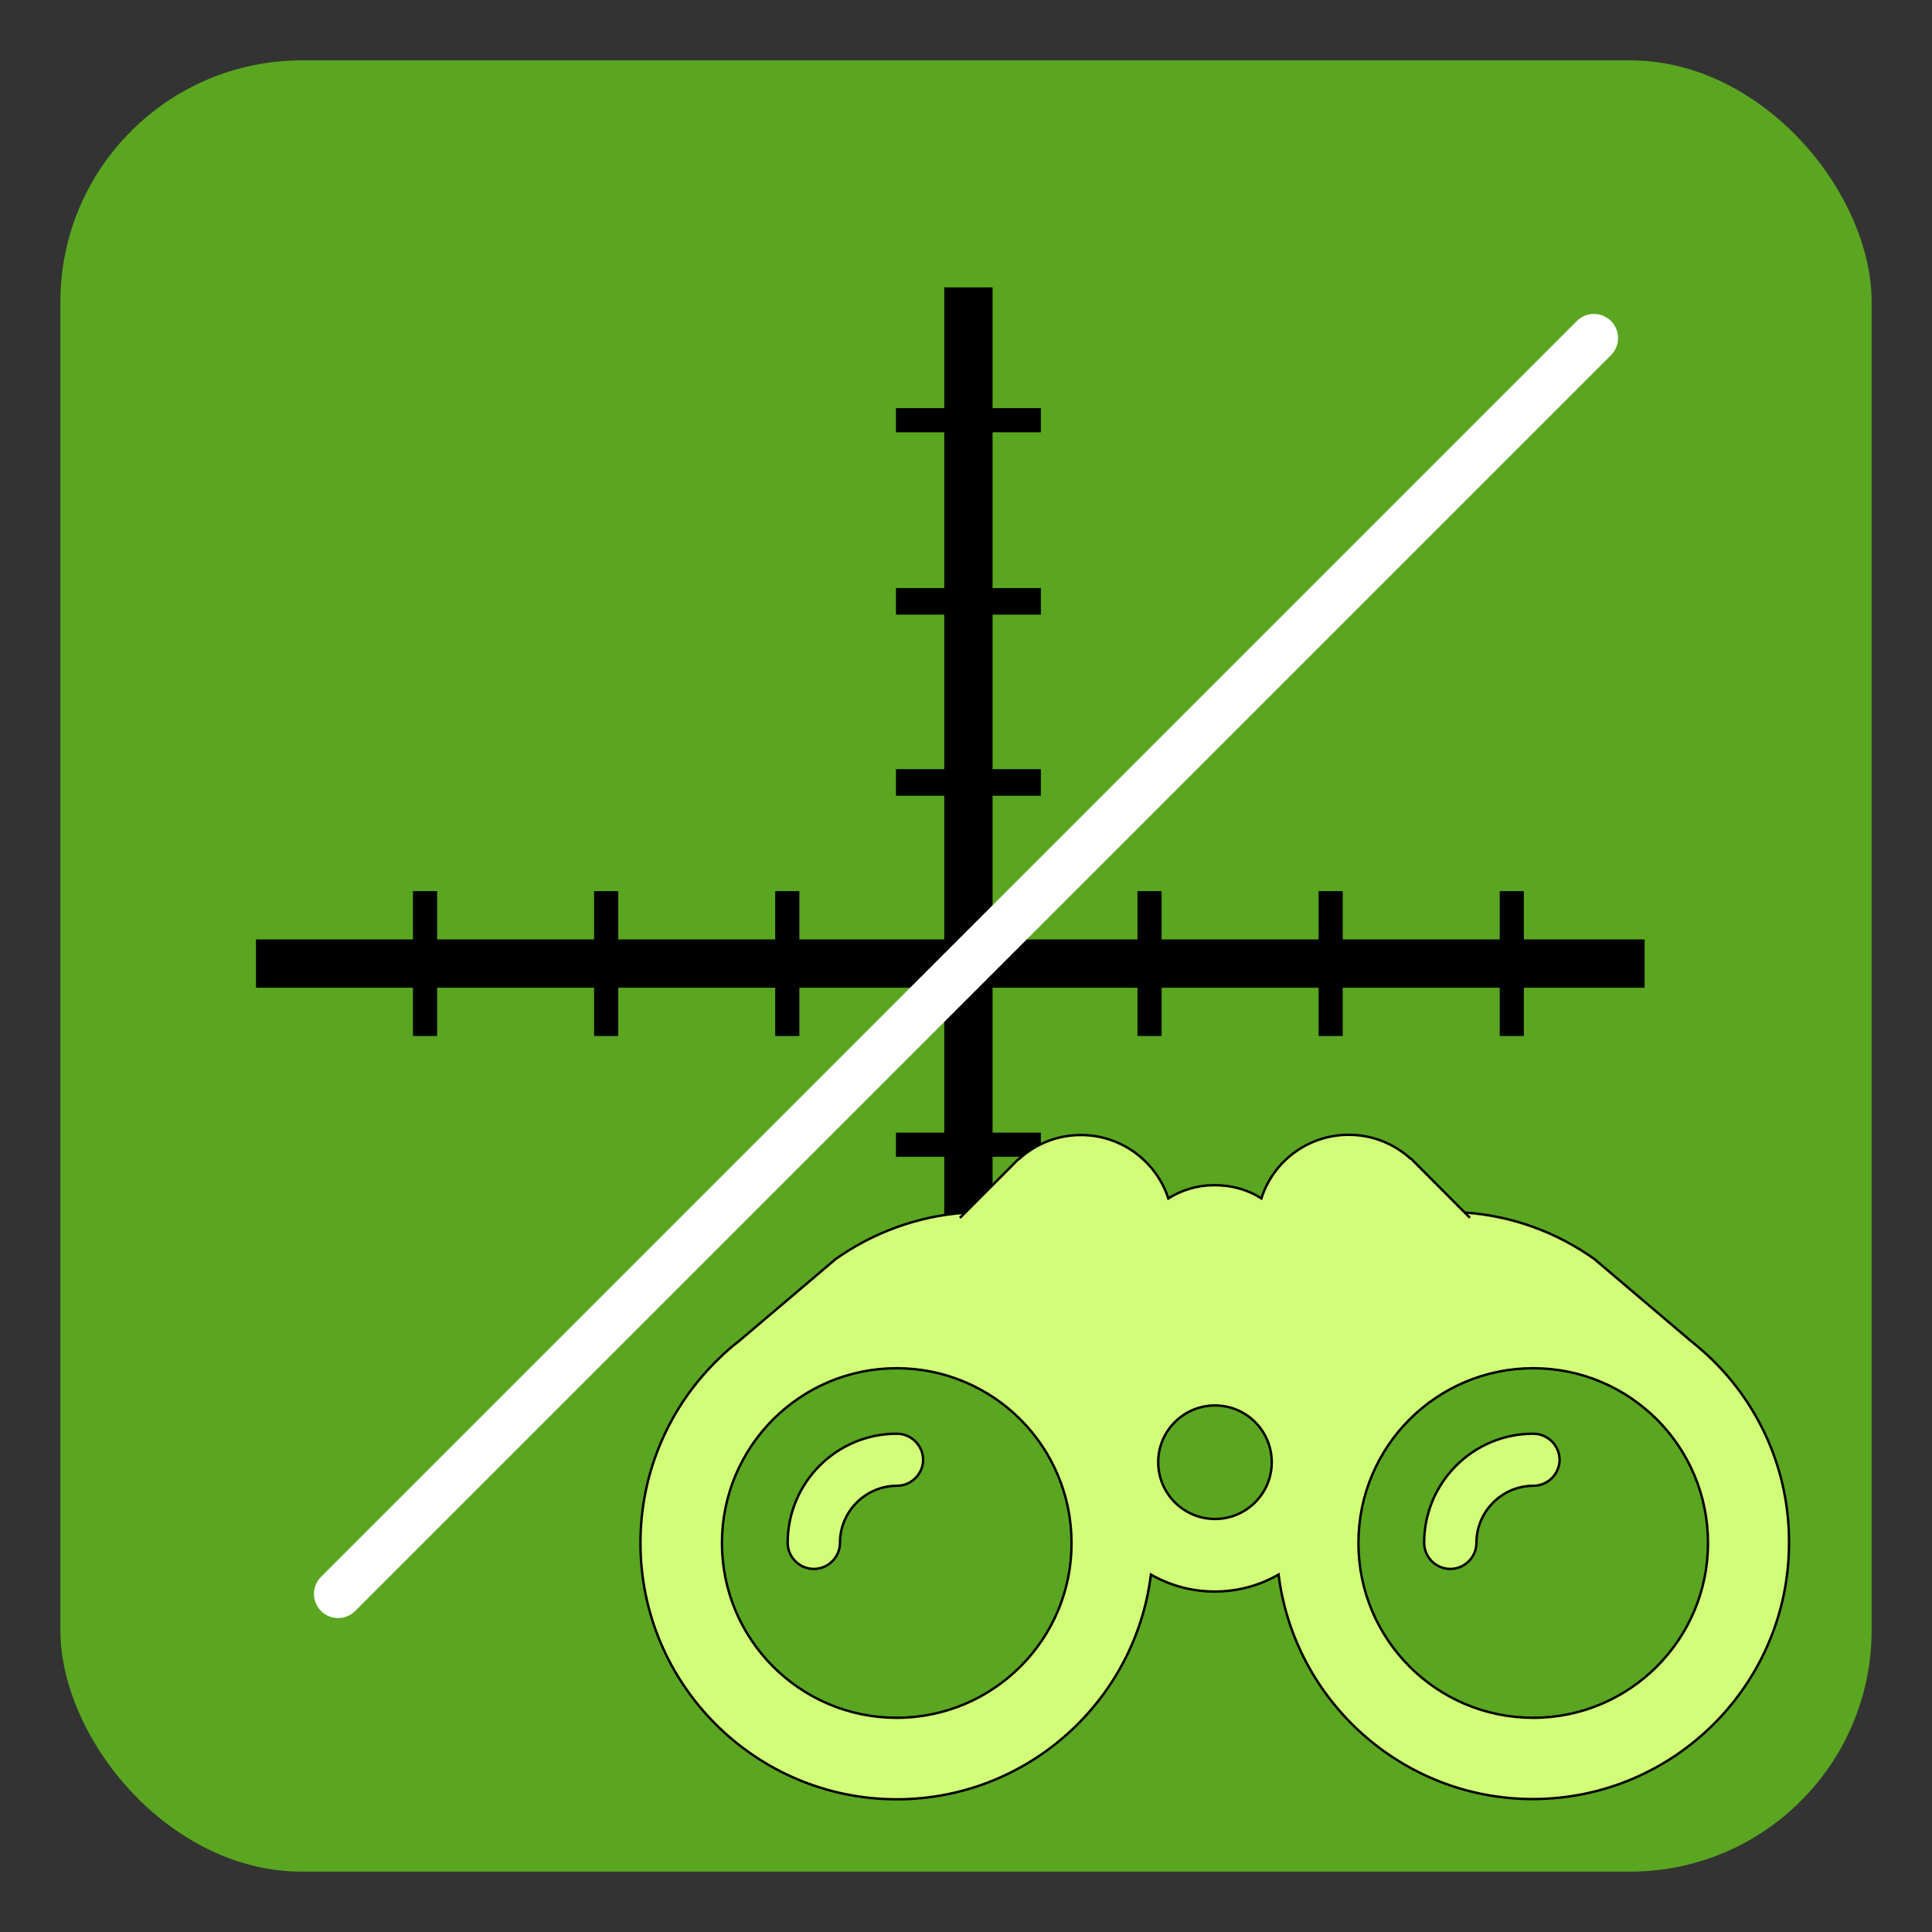 <?xml version="1.0" encoding="UTF-8" standalone="no"?>
<svg
   width="800"
   height="800"
   version="1.0"
   id="svg141"
   sodipodi:docname="Find Linear.svg"
   inkscape:version="1.1.2 (b8e25be833, 2022-02-05)"
   xmlns:inkscape="http://www.inkscape.org/namespaces/inkscape"
   xmlns:sodipodi="http://sodipodi.sourceforge.net/DTD/sodipodi-0.dtd"
   xmlns="http://www.w3.org/2000/svg"
   xmlns:svg="http://www.w3.org/2000/svg">
  <rect width="100%" height="100%" fill="#333333" stroke="none"/>
  <defs
     id="defs145" />
  <sodipodi:namedview
     id="namedview143"
     pagecolor="#ffffff"
     bordercolor="#666666"
     borderopacity="1.0"
     inkscape:pageshadow="2"
     inkscape:pageopacity="0.0"
     inkscape:pagecheckerboard="0"
     showgrid="false"
     inkscape:zoom="0.51265242"
     inkscape:cx="1255.2365"
     inkscape:cy="1117.7164"
     inkscape:window-width="3440"
     inkscape:window-height="1369"
     inkscape:window-x="-8"
     inkscape:window-y="-8"
     inkscape:window-maximized="1"
     inkscape:current-layer="g139" />
  <g
     id="g139"
     inkscape:label="g139">
    <title
       id="title78">Layer 1</title>
    <g
       id="svg_17">
      <title
         stroke="#000"
         fill="#5aa620"
         id="title80">Layer 1</title>
      <rect
         fill="#5aa620"
         stroke="#000000"
         x="25"
         y="25"
         width="750"
         height="750"
         id="svg_15"
         rx="100"
         stroke-width="0" />
      <line
         fill="#5aa620"
         stroke="#000000"
         x1="371"
         y1="474"
         x2="431"
         y2="474"
         id="svg_14"
         stroke-width="10" />
      <line
         fill="#5aa620"
         stroke="#000000"
         x1="371"
         y1="174"
         x2="431"
         y2="174"
         id="svg_13"
         stroke-width="10" />
      <line
         fill="#5aa620"
         stroke="#000000"
         x1="371"
         y1="249"
         x2="431"
         y2="249"
         id="svg_12"
         stroke-width="11" />
      <line
         fill="#5aa620"
         stroke="#000000"
         x1="371"
         y1="324"
         x2="431"
         y2="324"
         id="svg_11"
         stroke-width="11" />
      <line
         fill="#5aa620"
         stroke="#000000"
         stroke-width="10"
         x1="326"
         y1="369"
         x2="326"
         y2="429"
         id="svg_10" />
      <line
         fill="#5aa620"
         stroke="#000000"
         stroke-width="10"
         x1="476"
         y1="369"
         x2="476"
         y2="429"
         id="svg_9" />
      <line
         fill="#5aa620"
         stroke="#000000"
         stroke-width="10"
         x1="626"
         y1="369"
         x2="626"
         y2="429"
         id="svg_8" />
      <line
         fill="#5aa620"
         stroke="#000000"
         stroke-width="10"
         x1="551"
         y1="369"
         x2="551"
         y2="429"
         id="svg_7" />
      <line
         fill="#5aa620"
         stroke="#000000"
         x1="401"
         y1="119"
         x2="401"
         y2="679"
         id="svg_6"
         stroke-width="20" />
      <line
         fill="#5aa620"
         stroke="#000000"
         x1="371"
         y1="549"
         x2="431"
         y2="549"
         id="svg_5"
         stroke-width="10" />
      <line
         fill="#5aa620"
         stroke="#000000"
         stroke-width="10"
         x1="251"
         y1="369"
         x2="251"
         y2="429"
         id="svg_4" />
      <line
         fill="#5aa620"
         stroke="#000000"
         x1="106"
         y1="399"
         x2="681"
         y2="399"
         id="svg_3"
         stroke-width="20" />
      <line
         fill="#5aa620"
         stroke="#000000"
         stroke-width="10"
         x1="371"
         y1="624"
         x2="431"
         y2="624"
         id="svg_2" />
      <line
         fill="#5aa620"
         stroke="#000000"
         stroke-width="10"
         x1="176"
         y1="369"
         x2="176"
         y2="429"
         id="svg_1" />
    </g>
    <line
       stroke-width="20"
       stroke-linecap="round"
       stroke-linejoin="round"
       id="svg_16"
       y2="140"
       x2="660"
       y1="660"
       x1="140"
       stroke="#ffffff"
       fill="none" />
    <ellipse
       ry="87.5"
       rx="81"
       id="svg_23"
       cy="642.5"
       cx="377"
       stroke-width="0.1"
       fill="#5aa620" />
    <g
       stroke="null"
       id="g137">
      <g
         stroke="null"
         id="g105">
        <g
           stroke="null"
           id="svg_19"
           fill="#d2fd78">
          <path
             stroke="null"
             d="m 634.872,593.67 c -24.97,0 -45.161,20.288 -45.161,45.161 0,5.95 4.877,10.827 10.827,10.827 5.95,0 10.827,-4.877 10.827,-10.827 0,-12.973 10.632,-23.604 23.604,-23.604 5.95,0 10.827,-4.877 10.827,-10.827 -0.098,-5.95 -4.974,-10.729 -10.924,-10.729 z"
             id="svg_22" />
          <path
             stroke="null"
             d="m 708.514,562.555 c -2.634,-2.536 -5.462,-4.974 -8.388,-7.315 v 0 l -39.991,-33.944 c -15.411,-10.924 -33.748,-17.85 -53.646,-19.215 l 2.146,2.146 -24.287,-24.385 h -0.195 c -6.73,-6.145 -15.801,-9.949 -25.653,-9.949 -16.972,0 -31.31,11.022 -36.187,26.336 -4.877,-3.121 -10.534,-4.974 -16.679,-5.365 -0.975,-0.098 -2.048,-0.098 -3.024,-0.098 -6.925,0 -13.363,2.048 -18.825,5.462 -4.974,-15.216 -19.313,-26.238 -36.187,-26.238 -9.851,0 -18.825,3.706 -25.653,9.949 h -0.195 l -24.287,24.385 2.146,-2.146 c -19.898,1.366 -38.333,8.388 -53.646,19.215 L 305.971,555.337 v 0 c -2.926,2.243 -5.755,4.682 -8.388,7.315 -19.995,19.313 -32.383,46.331 -32.383,76.275 0,58.523 47.599,106.122 106.122,106.122 54.037,0 98.807,-40.674 105.245,-93.052 7.803,4.487 16.874,7.023 26.433,7.023 9.656,0 18.63,-2.536 26.433,-7.023 6.535,52.281 51.208,92.955 105.245,92.955 58.523,0 106.122,-47.599 106.122,-106.122 0.098,-29.944 -12.29,-56.963 -32.285,-76.275 z M 371.322,711.302 c -39.991,0 -72.374,-32.383 -72.374,-72.374 0,-39.991 32.383,-72.374 72.374,-72.374 39.991,0 72.374,32.383 72.374,72.374 0.098,39.893 -32.383,72.374 -72.374,72.374 z m 131.775,-82.323 c -12.973,0 -23.507,-10.534 -23.507,-23.507 0,-12.973 10.534,-23.507 23.507,-23.507 12.973,0 23.507,10.534 23.507,23.507 0,12.973 -10.534,23.507 -23.507,23.507 z m 131.775,82.323 c -39.991,0 -72.374,-32.383 -72.374,-72.374 0,-39.991 32.383,-72.374 72.374,-72.374 39.991,0 72.374,32.383 72.374,72.374 0,39.893 -32.383,72.374 -72.374,72.374 z"
             id="svg_21" />
          <path
             stroke="null"
             d="m 371.322,593.67 c -24.97,0 -45.161,20.288 -45.161,45.161 0,5.95 4.877,10.827 10.827,10.827 5.95,0 10.827,-4.877 10.827,-10.827 0,-12.973 10.632,-23.604 23.604,-23.604 5.95,0 10.827,-4.877 10.827,-10.827 -0.098,-5.95 -4.974,-10.729 -10.924,-10.729 z"
             id="svg_20" />
        </g>
      </g>
      <g
         stroke="null"
         id="g107" />
      <g
         stroke="null"
         id="g109" />
      <g
         stroke="null"
         id="g111" />
      <g
         stroke="null"
         id="g113" />
      <g
         stroke="null"
         id="g115" />
      <g
         stroke="null"
         id="g117" />
      <g
         stroke="null"
         id="g119" />
      <g
         stroke="null"
         id="g121" />
      <g
         stroke="null"
         id="g123" />
      <g
         stroke="null"
         id="g125" />
      <g
         stroke="null"
         id="g127" />
      <g
         stroke="null"
         id="g129" />
      <g
         stroke="null"
         id="g131" />
      <g
         stroke="null"
         id="g133" />
      <g
         stroke="null"
         id="g135" />
    </g>
  </g>
</svg>
